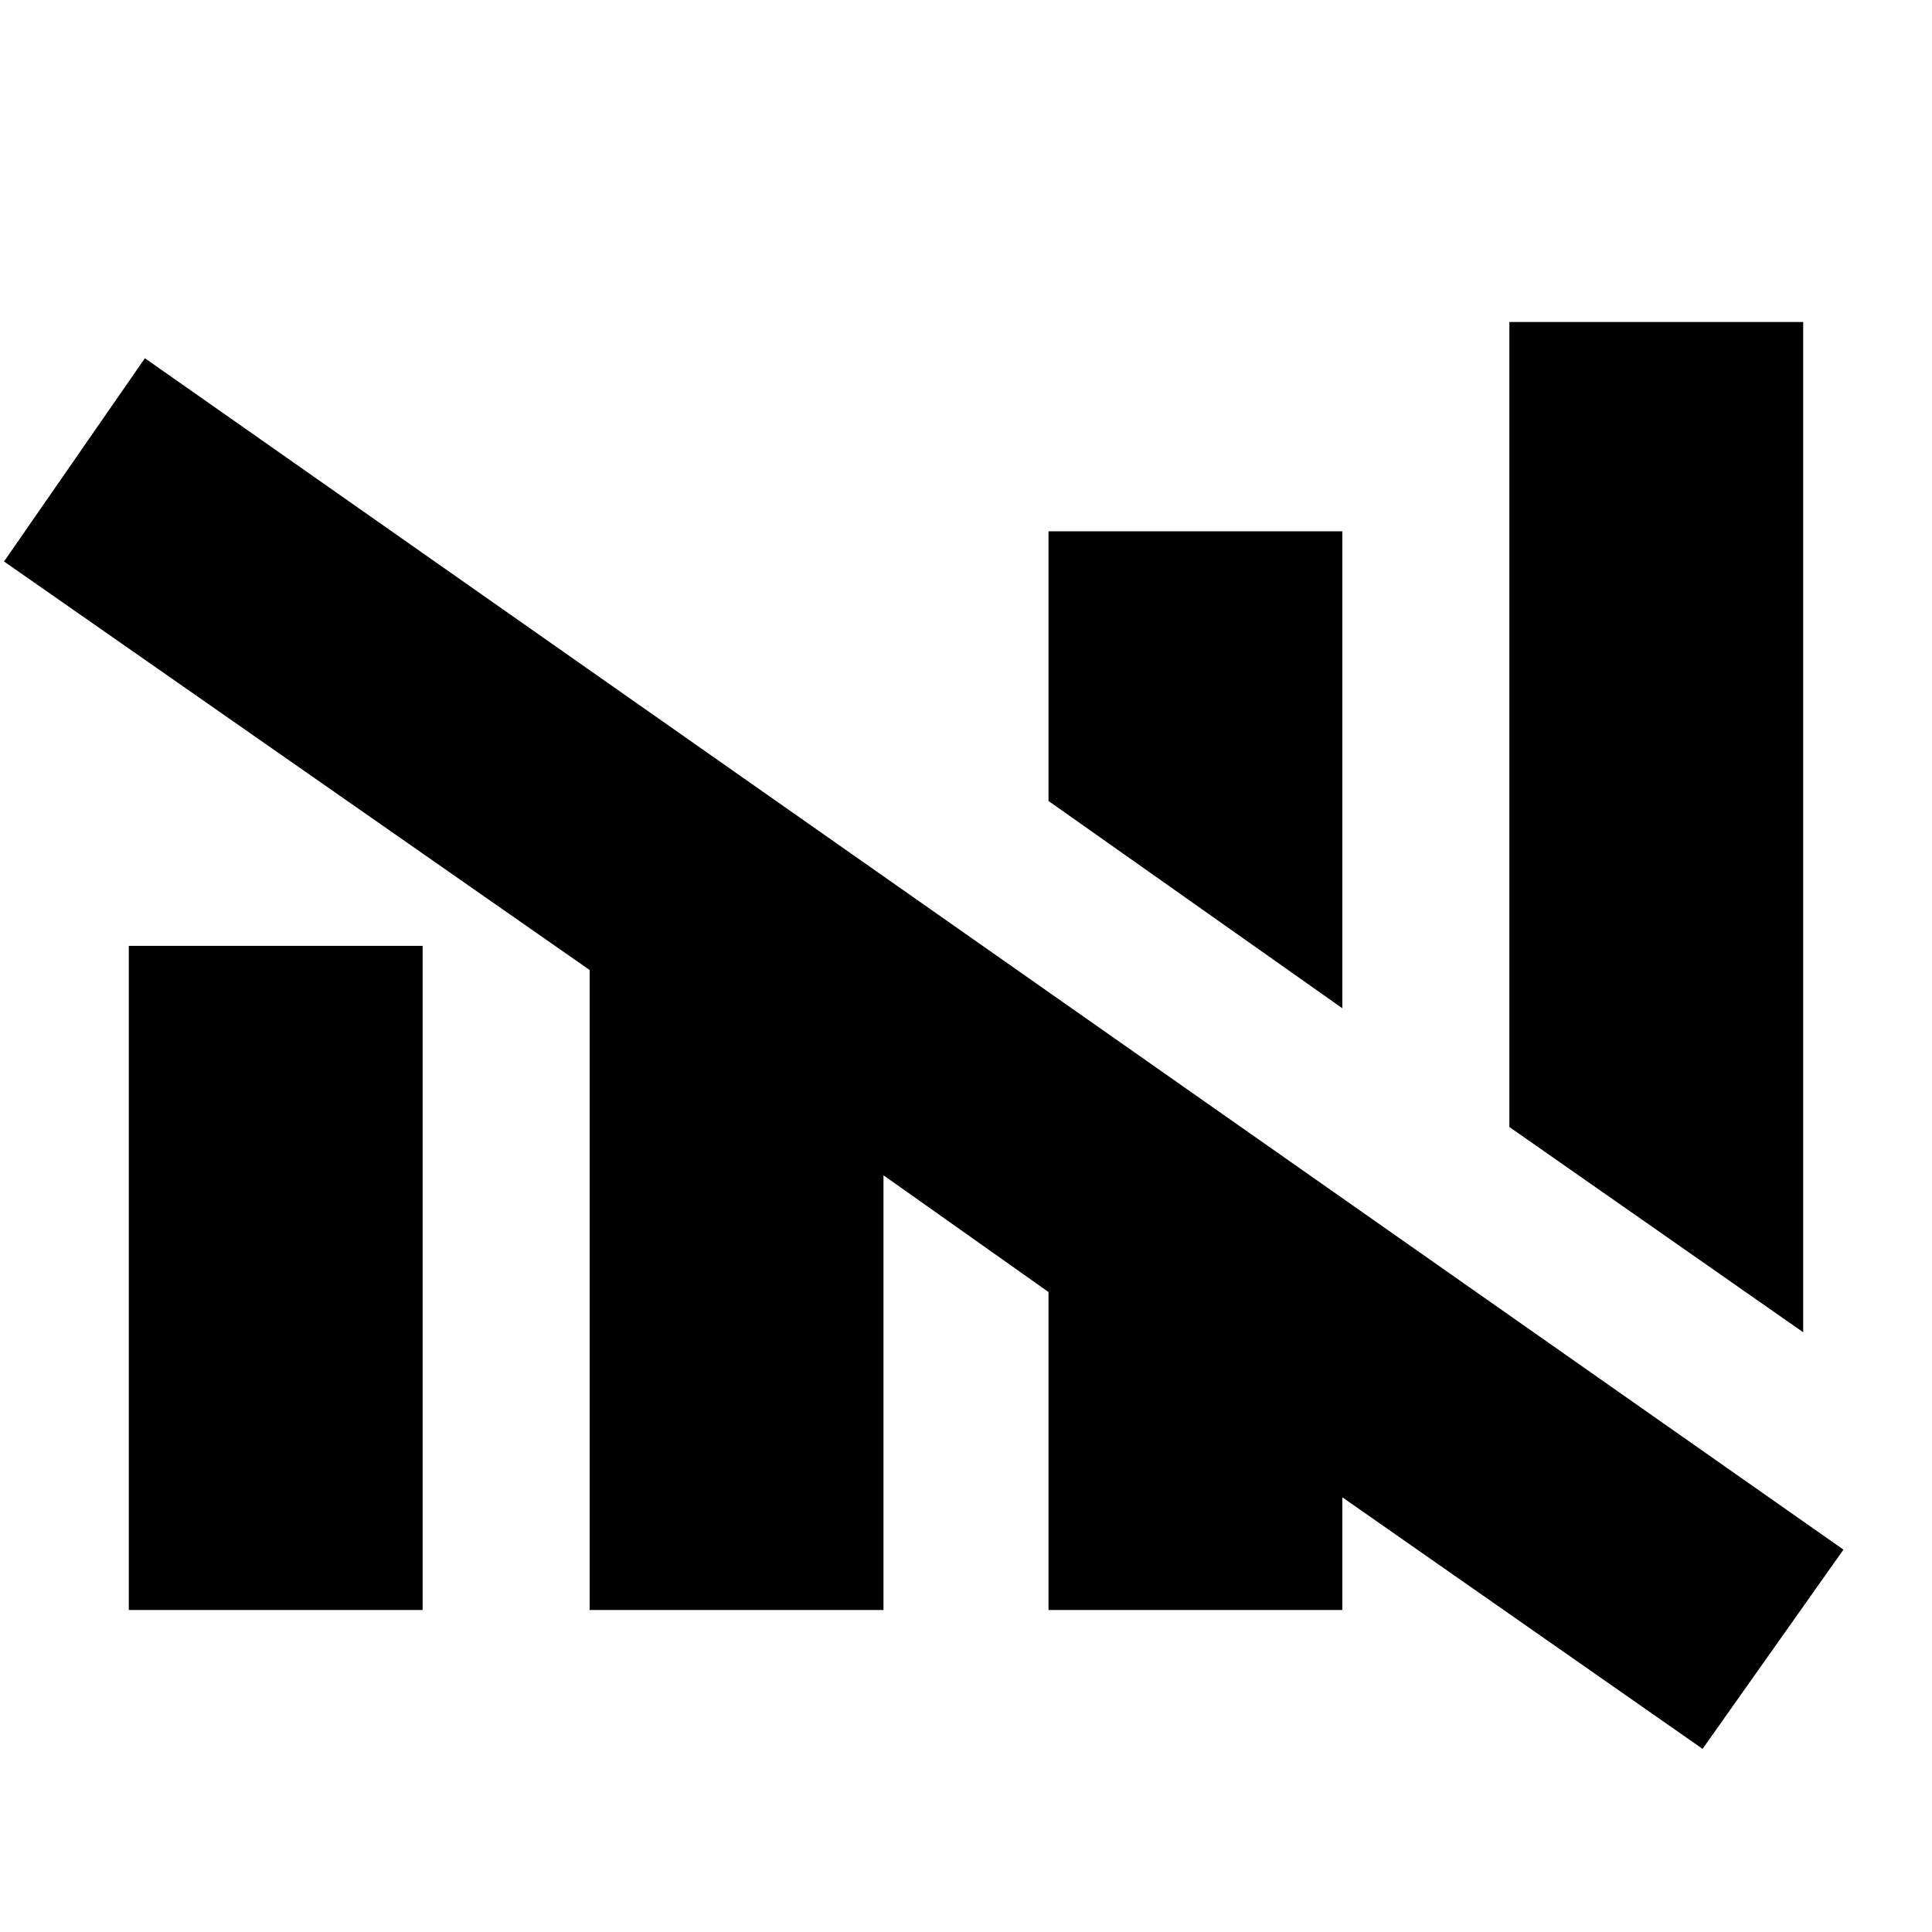 <svg xmlns="http://www.w3.org/2000/svg" height="20" viewBox="0 -960 960 960" width="20"><path d="M846-91 667-216v56H521v-158l-82-58v216H293v-318L2-681l70-101 844 592-70 99Zm50-207L750-400v-400h146v502ZM64-160v-330h146v330H64Zm603-299L521-562v-134h146v237Z"/></svg>